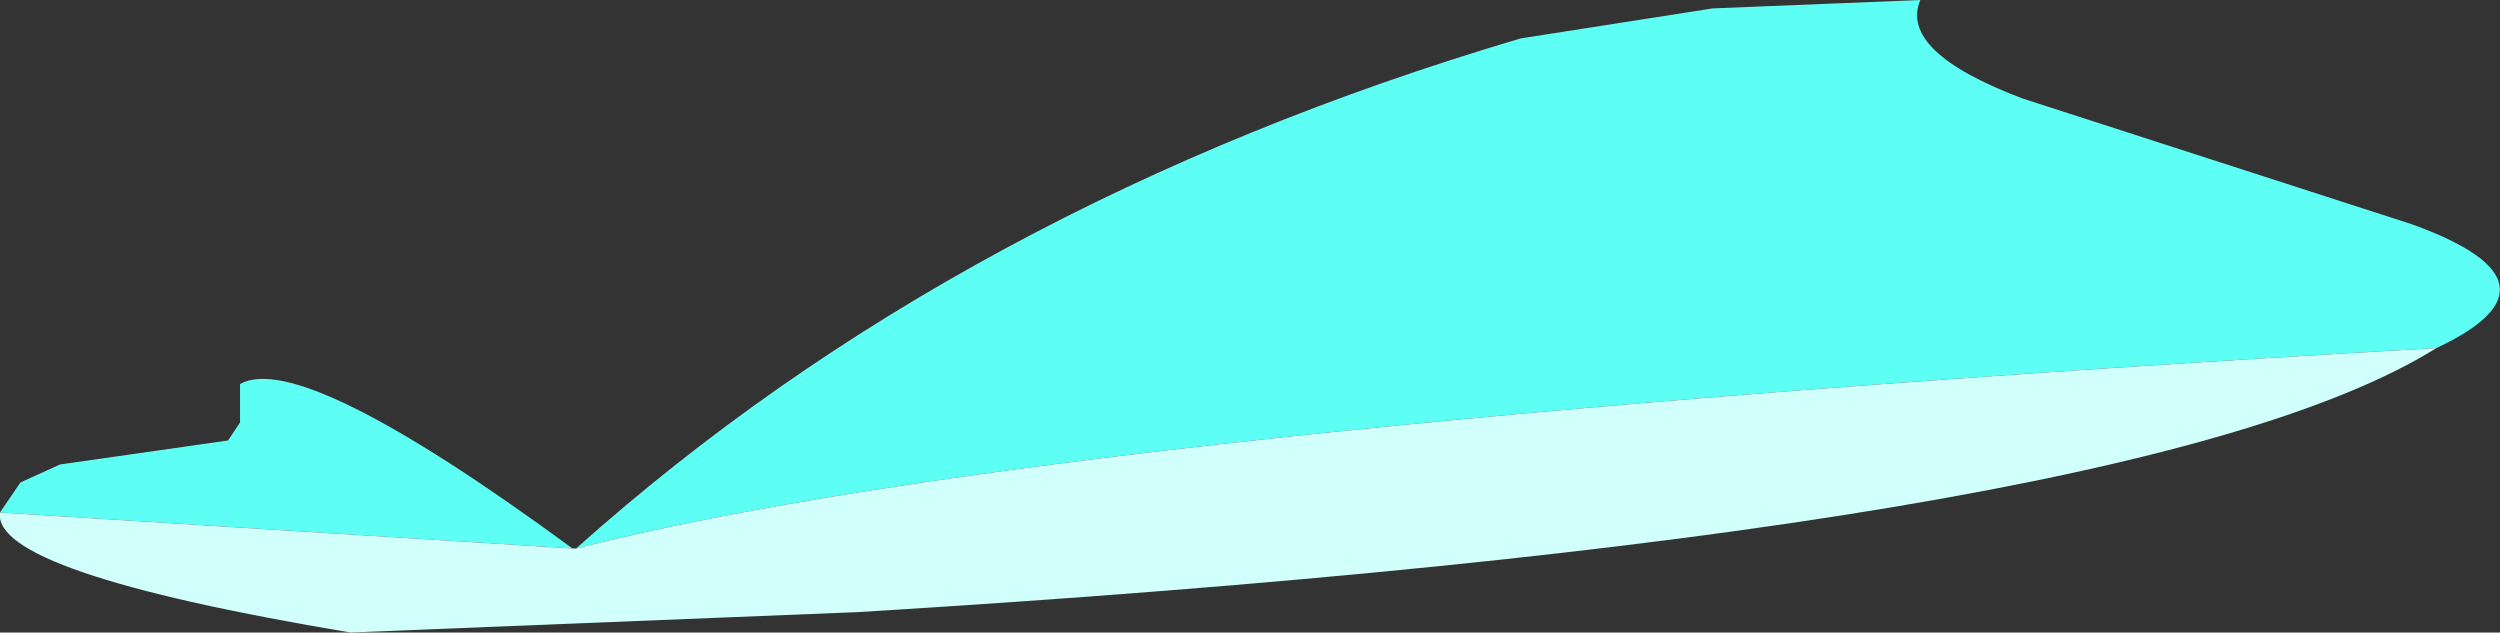 <?xml version="1.0" encoding="UTF-8" standalone="no"?>
<svg xmlns:xlink="http://www.w3.org/1999/xlink" height="26.35px" width="104.15px" xmlns="http://www.w3.org/2000/svg">
  <rect width="100%" height="100%" fill="#333333" stroke="none"/>
  <g transform="matrix(1.0, 0.0, 0.0, 1.0, 158.5, 13.25)">
    <path d="M-134.5 9.6 Q-118.45 -4.75 -95.15 -11.65 L-87.15 -12.9 -78.5 -13.25 Q-79.4 -11.1 -74.25 -9.15 L-58.0 -3.9 Q-51.25 -1.45 -57.0 1.25 -114.75 4.55 -134.5 9.6 M-158.5 8.1 L-157.65 6.85 -156.0 6.1 -149.0 5.1 -148.5 4.35 -148.5 2.75 Q-145.95 1.3 -134.65 9.6 L-158.5 8.1" fill="#5dfff4" fill-rule="evenodd" stroke="none"/>
    <path d="M-57.0 1.25 Q-69.4 9.0 -122.75 12.25 L-143.9 13.1 Q-158.85 10.6 -158.5 8.1 L-134.65 9.6 -134.5 9.6 Q-114.75 4.55 -57.0 1.25" fill="#d1fffb" fill-rule="evenodd" stroke="none"/>
  </g>
</svg>
